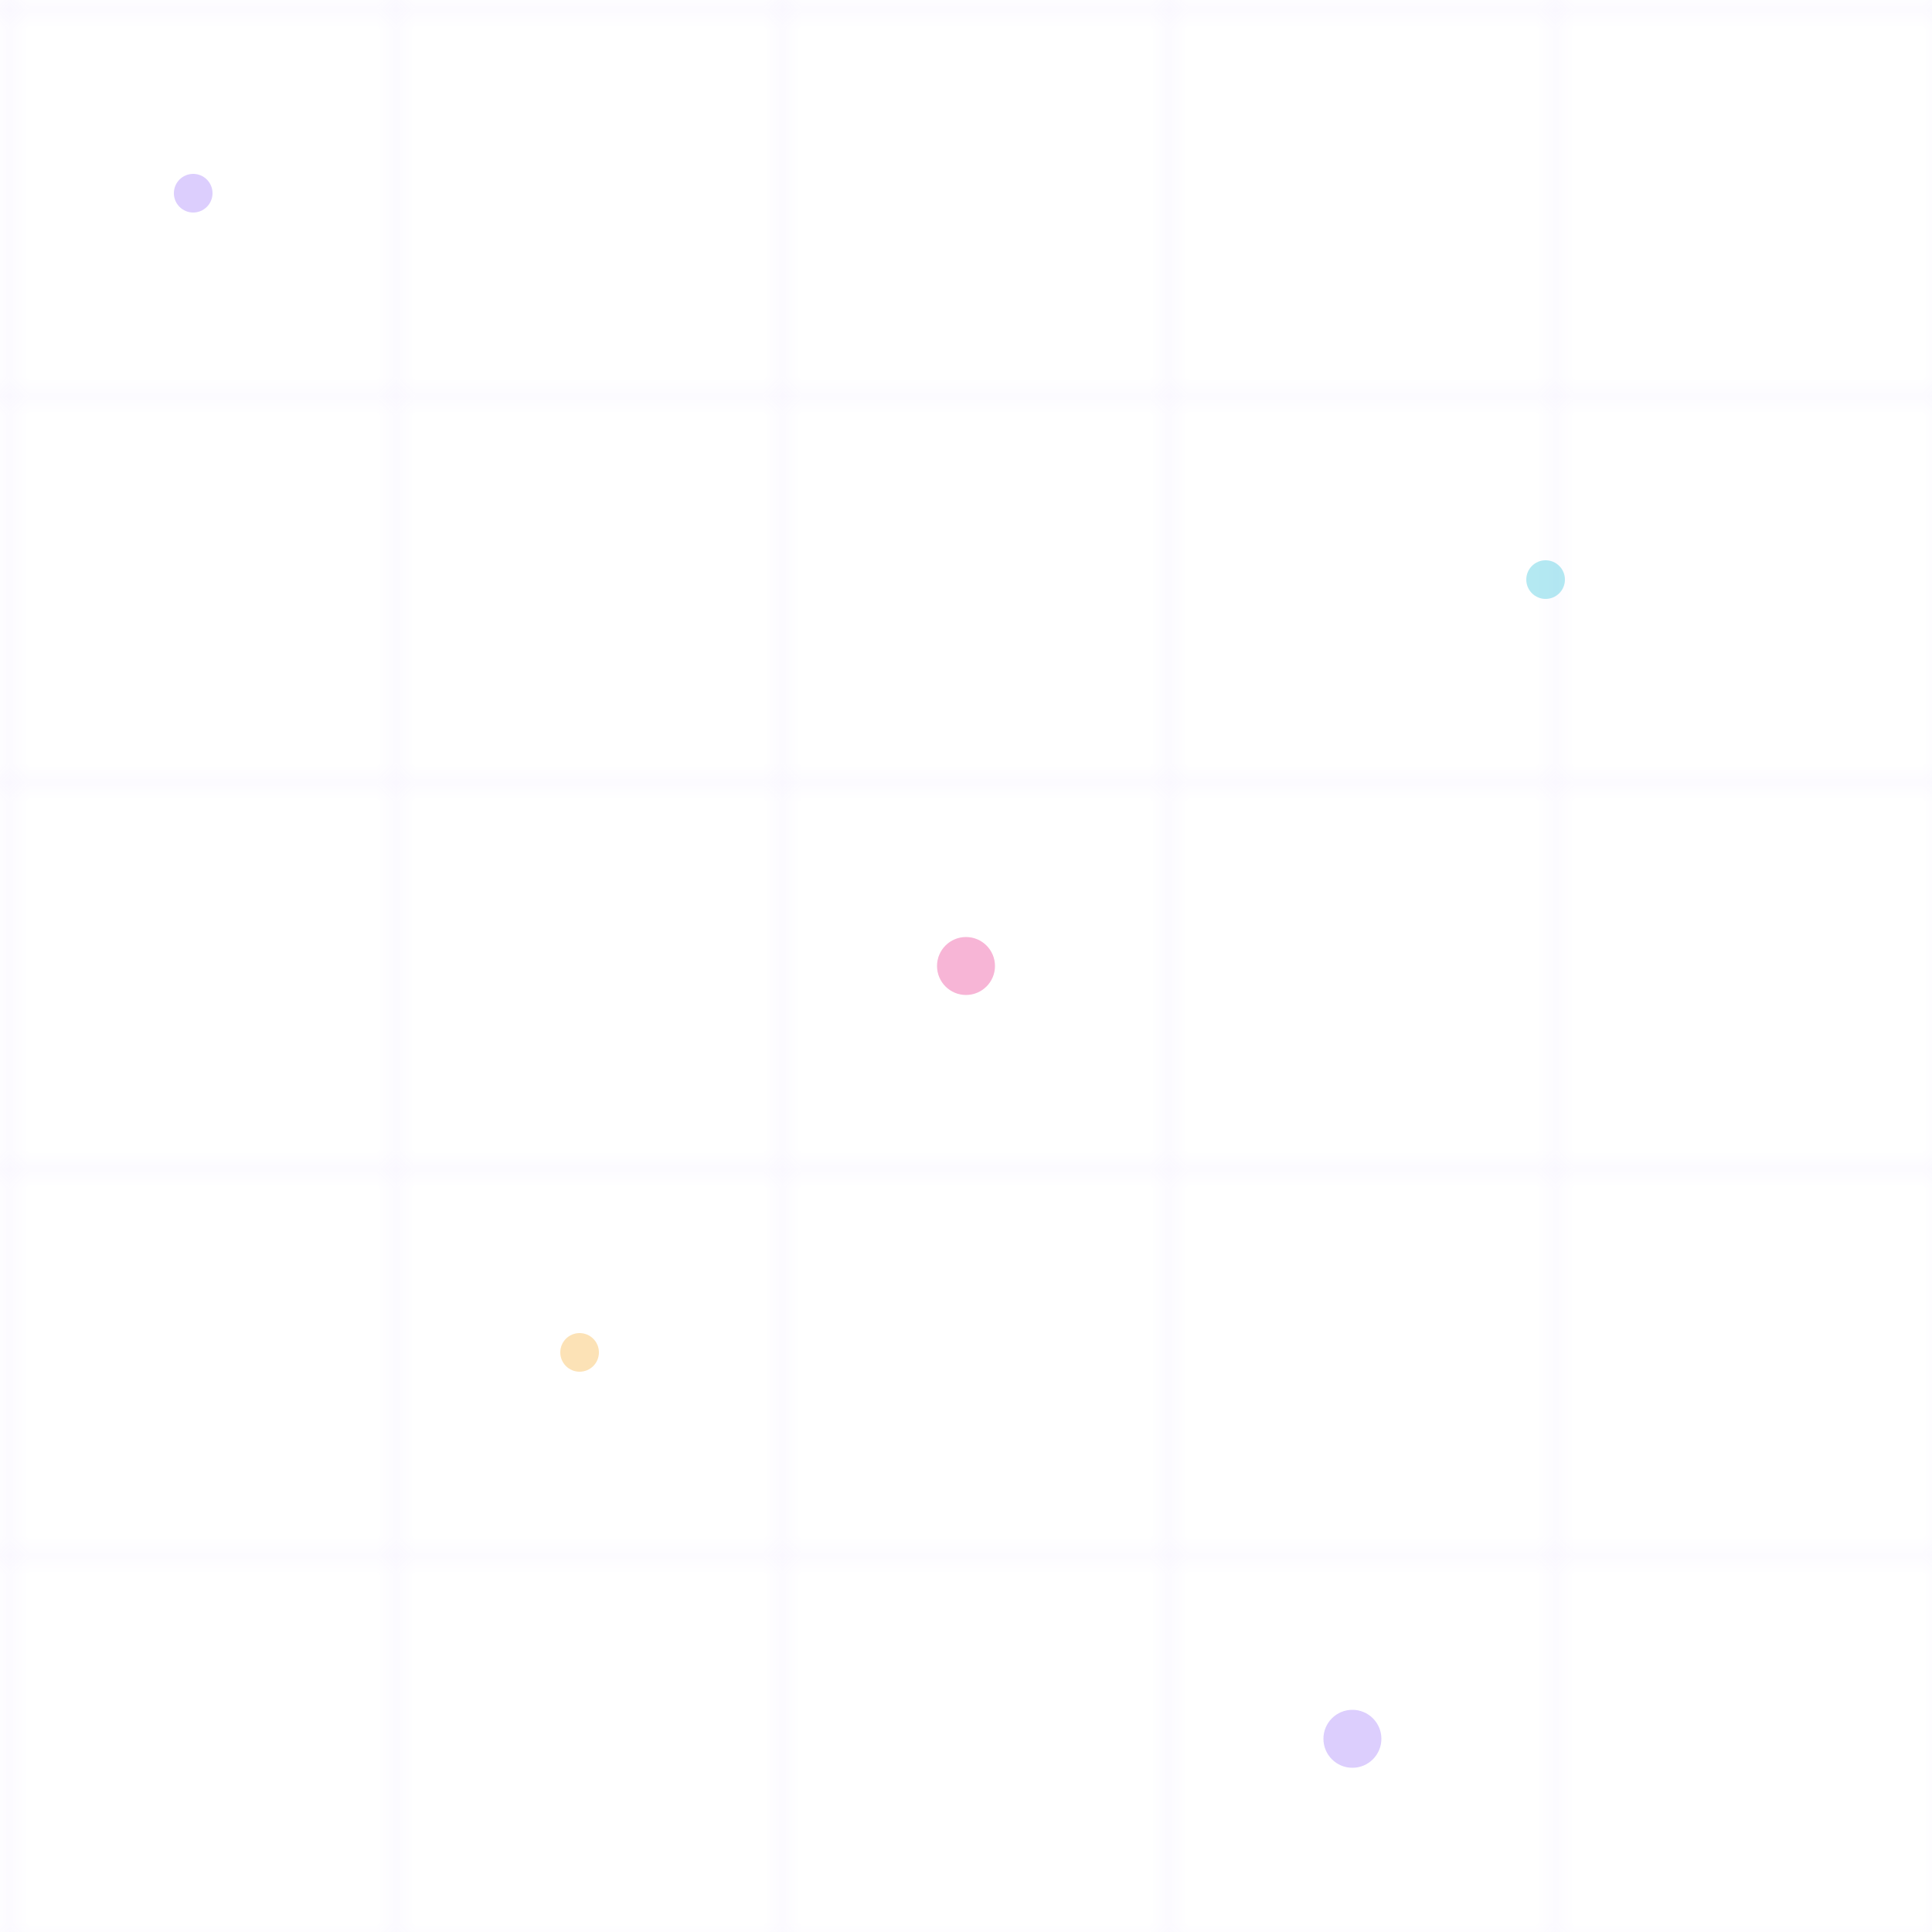 <svg width="100" height="100" viewBox="0 0 100 100" xmlns="http://www.w3.org/2000/svg">
  <defs>
    <pattern id="grid" width="20" height="20" patternUnits="userSpaceOnUse">
      <path d="M 20 0 L 0 0 0 20" fill="none" stroke="#8b5cf6" stroke-width="0.5" stroke-opacity="0.1"/>
    </pattern>
    <filter id="glow" x="-50%" y="-50%" width="200%" height="200%">
      <feGaussianBlur stdDeviation="1" result="blur"/>
      <feComposite in="SourceGraphic" in2="blur" operator="over"/>
    </filter>
  </defs>
  <rect width="100" height="100" fill="url(#grid)"/>
  <circle cx="10" cy="10" r="1" fill="#8b5cf6" fill-opacity="0.3" filter="url(#glow)"/>
  <circle cx="50" cy="50" r="1.5" fill="#ec4899" fill-opacity="0.4" filter="url(#glow)"/>
  <circle cx="80" cy="30" r="1" fill="#06b6d4" fill-opacity="0.3" filter="url(#glow)"/>
  <circle cx="30" cy="70" r="1" fill="#f59e0b" fill-opacity="0.3" filter="url(#glow)"/>
  <circle cx="70" cy="90" r="1.5" fill="#8b5cf6" fill-opacity="0.3" filter="url(#glow)"/>
</svg> 